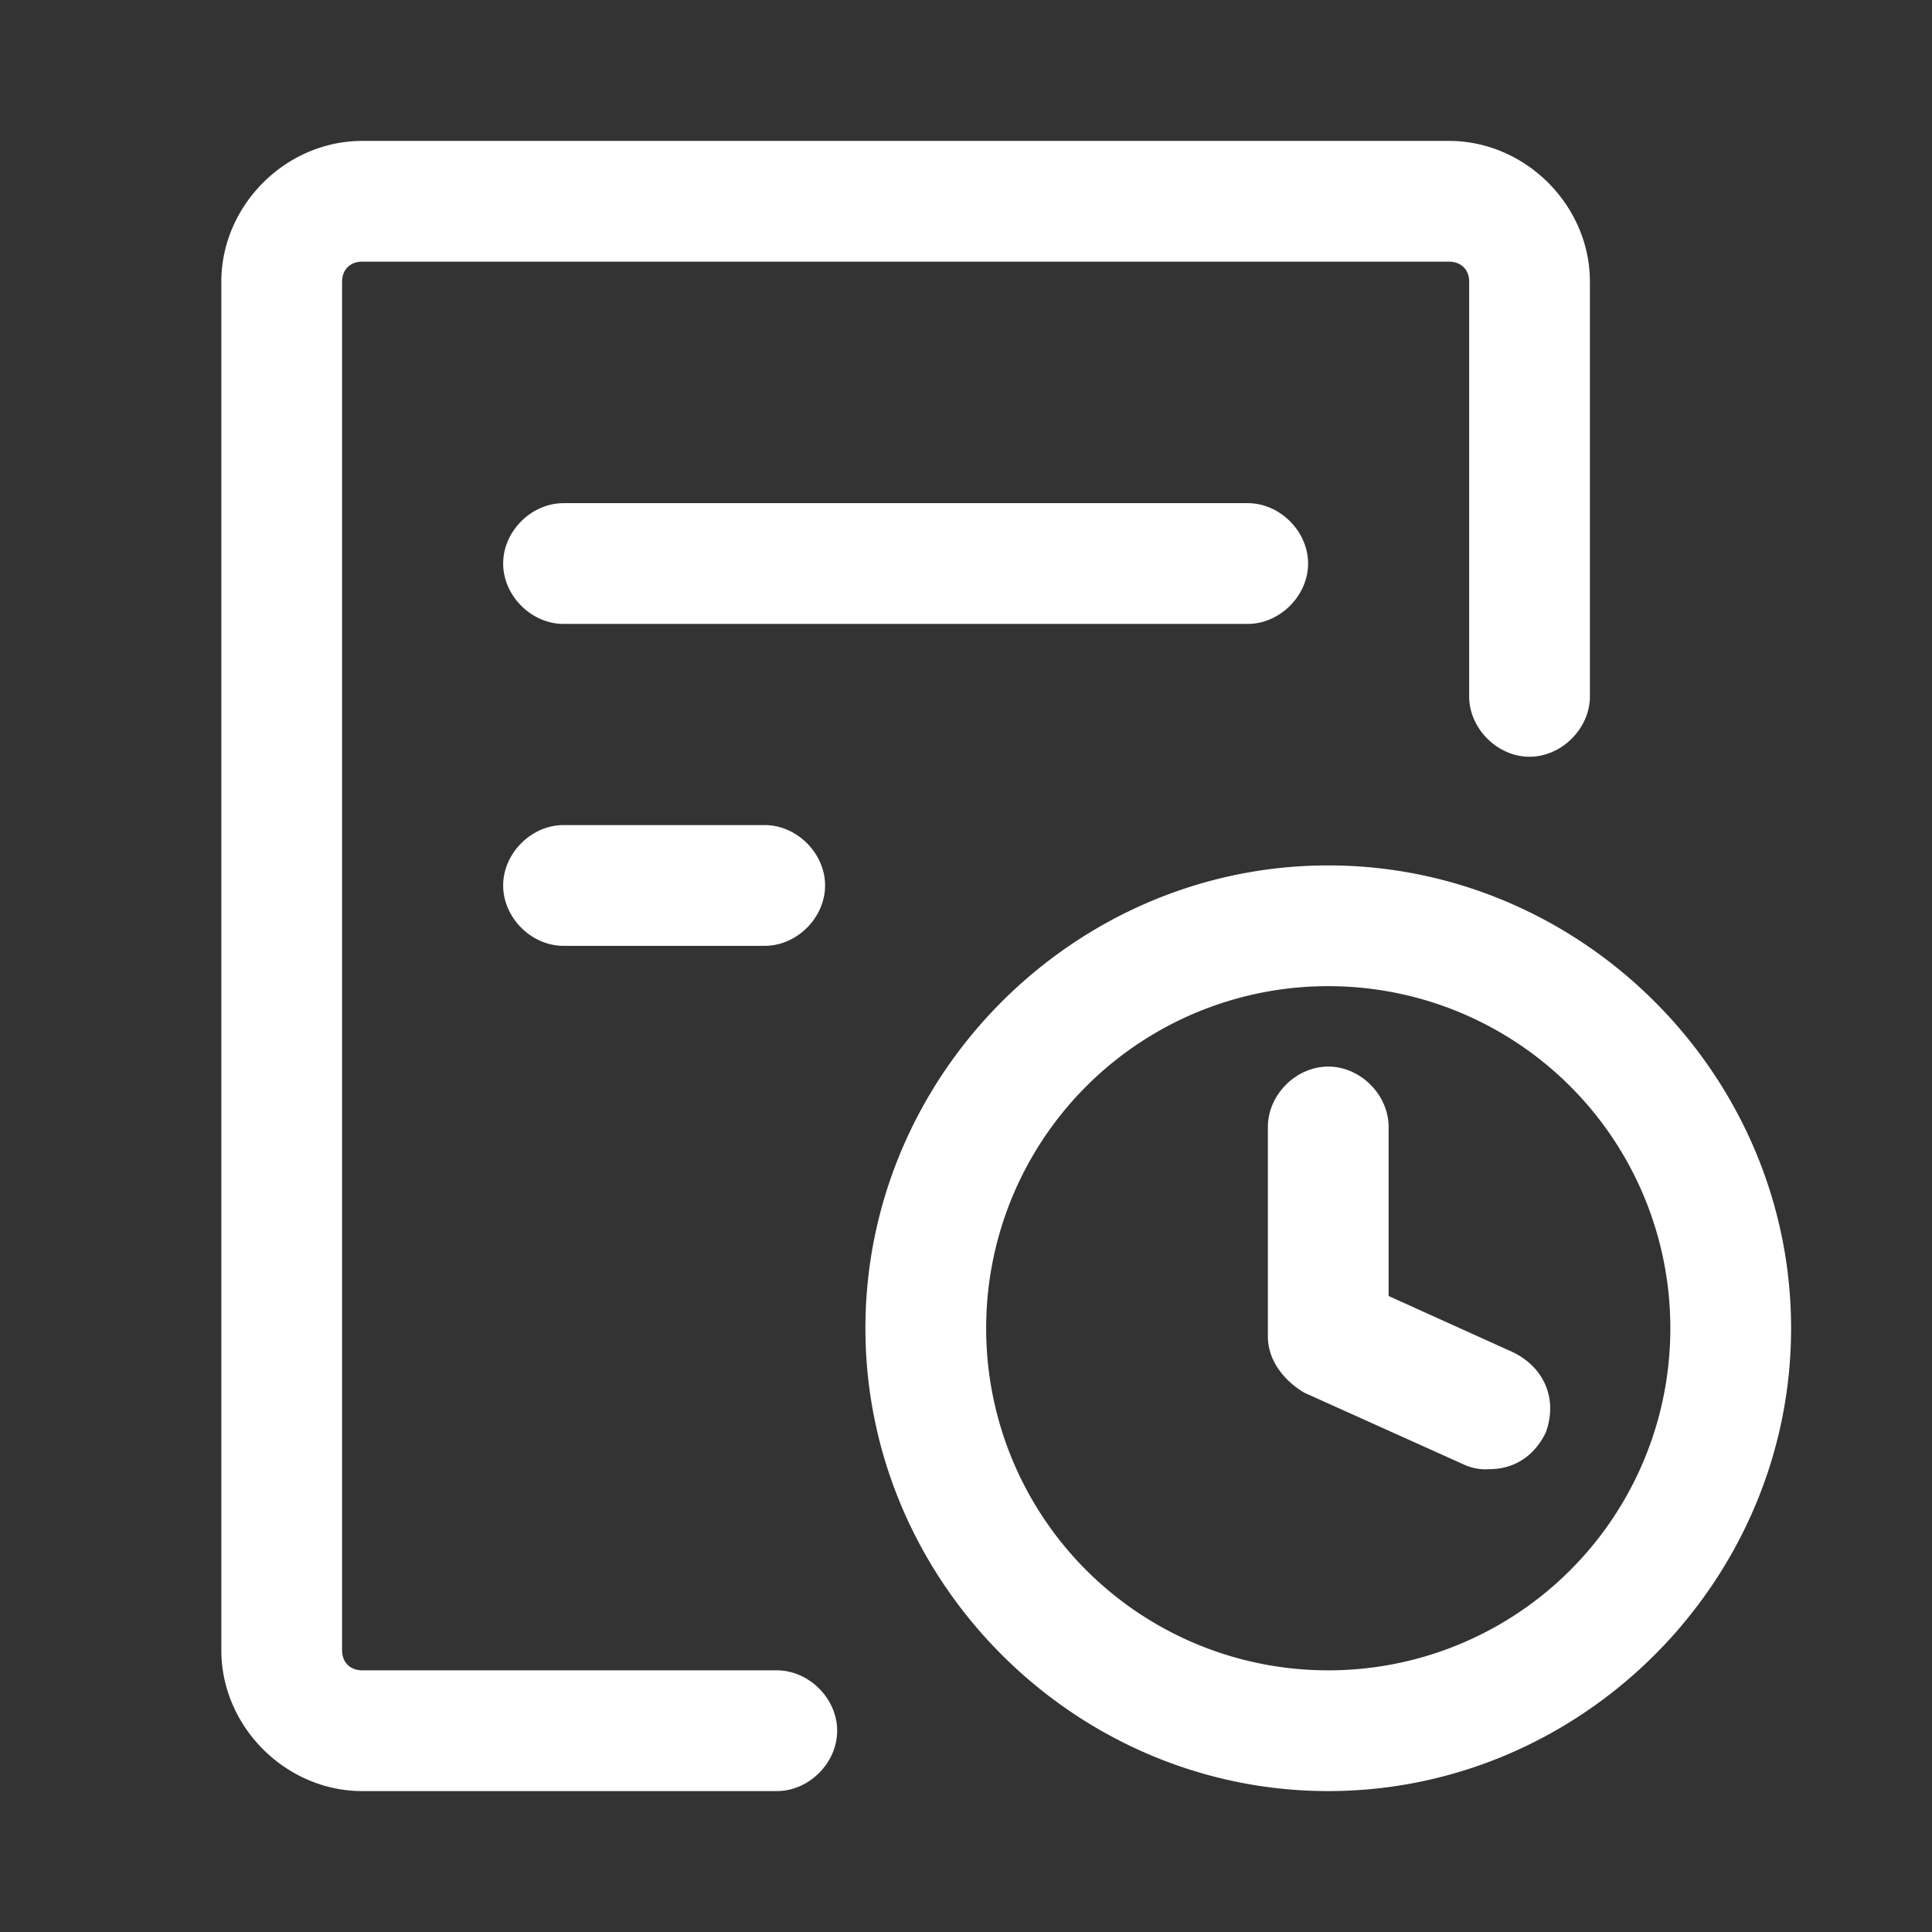 <?xml version="1.0" standalone="no"?><!DOCTYPE svg PUBLIC "-//W3C//DTD SVG 1.1//EN" "http://www.w3.org/Graphics/SVG/1.1/DTD/svg11.dtd"><svg t="1647853407443" class="icon" viewBox="0 0 1024 1024" version="1.1" xmlns="http://www.w3.org/2000/svg" p-id="2506" xmlns:xlink="http://www.w3.org/1999/xlink" width="200" height="200"><rect x="0" y="0" width="1024" height="1024" fill="#333333" stroke="none"/><defs><style type="text/css">@font-face { font-family: feedback-iconfont; src: url("//at.alicdn.com/t/font_1031158_u69w8yhxdu.woff2?t=1630033759944") format("woff2"), url("//at.alicdn.com/t/font_1031158_u69w8yhxdu.woff?t=1630033759944") format("woff"), url("//at.alicdn.com/t/font_1031158_u69w8yhxdu.ttf?t=1630033759944") format("truetype"); }
</style></defs><path d="M411.712 885.312H192c-6.4 0-10.688-4.224-10.688-10.624V149.312c0-6.4 4.288-10.624 10.688-10.624h576c6.4 0 10.688 4.224 10.688 10.624v219.776c0 17.024 14.912 32 32 32 17.024 0 32-14.976 32-32V149.312c0-40.512-34.176-74.624-74.688-74.624H192c-40.512 0-74.688 34.112-74.688 74.624v725.376c0 40.512 34.176 74.624 74.688 74.624h219.712c17.088 0 32-14.912 32-32 0-17.024-14.912-32-32-32zM704 458.688C569.6 458.688 458.688 569.6 458.688 704S569.6 949.312 704 949.312 949.312 838.4 949.312 704 838.4 458.688 704 458.688z m0 426.624A181.184 181.184 0 0 1 522.688 704 181.184 181.184 0 0 1 704 522.688 181.184 181.184 0 0 1 885.312 704 181.184 181.184 0 0 1 704 885.312z m98.112-168.512l-66.112-29.888v-89.6c0-17.024-14.912-32-32-32s-32 14.976-32 32v110.976c0 12.8 8.512 23.424 19.2 29.824l85.312 38.4a27.072 27.072 0 0 0 12.8 2.176c12.8 0 23.488-6.4 29.888-19.2 6.4-17.088 0-34.176-17.088-42.688z m-108.8-418.112c0-17.088-14.912-32-32-32H298.688c-17.088 0-32 14.912-32 32 0 17.024 14.912 32 32 32h362.624c17.088 0 32-14.976 32-32zM298.688 437.312c-17.088 0-32 14.976-32 32 0 17.088 14.912 32 32 32h106.624c17.088 0 32-14.912 32-32 0-17.024-14.912-32-32-32H298.688z" fill="#ffffff" p-id="2507"></path></svg>